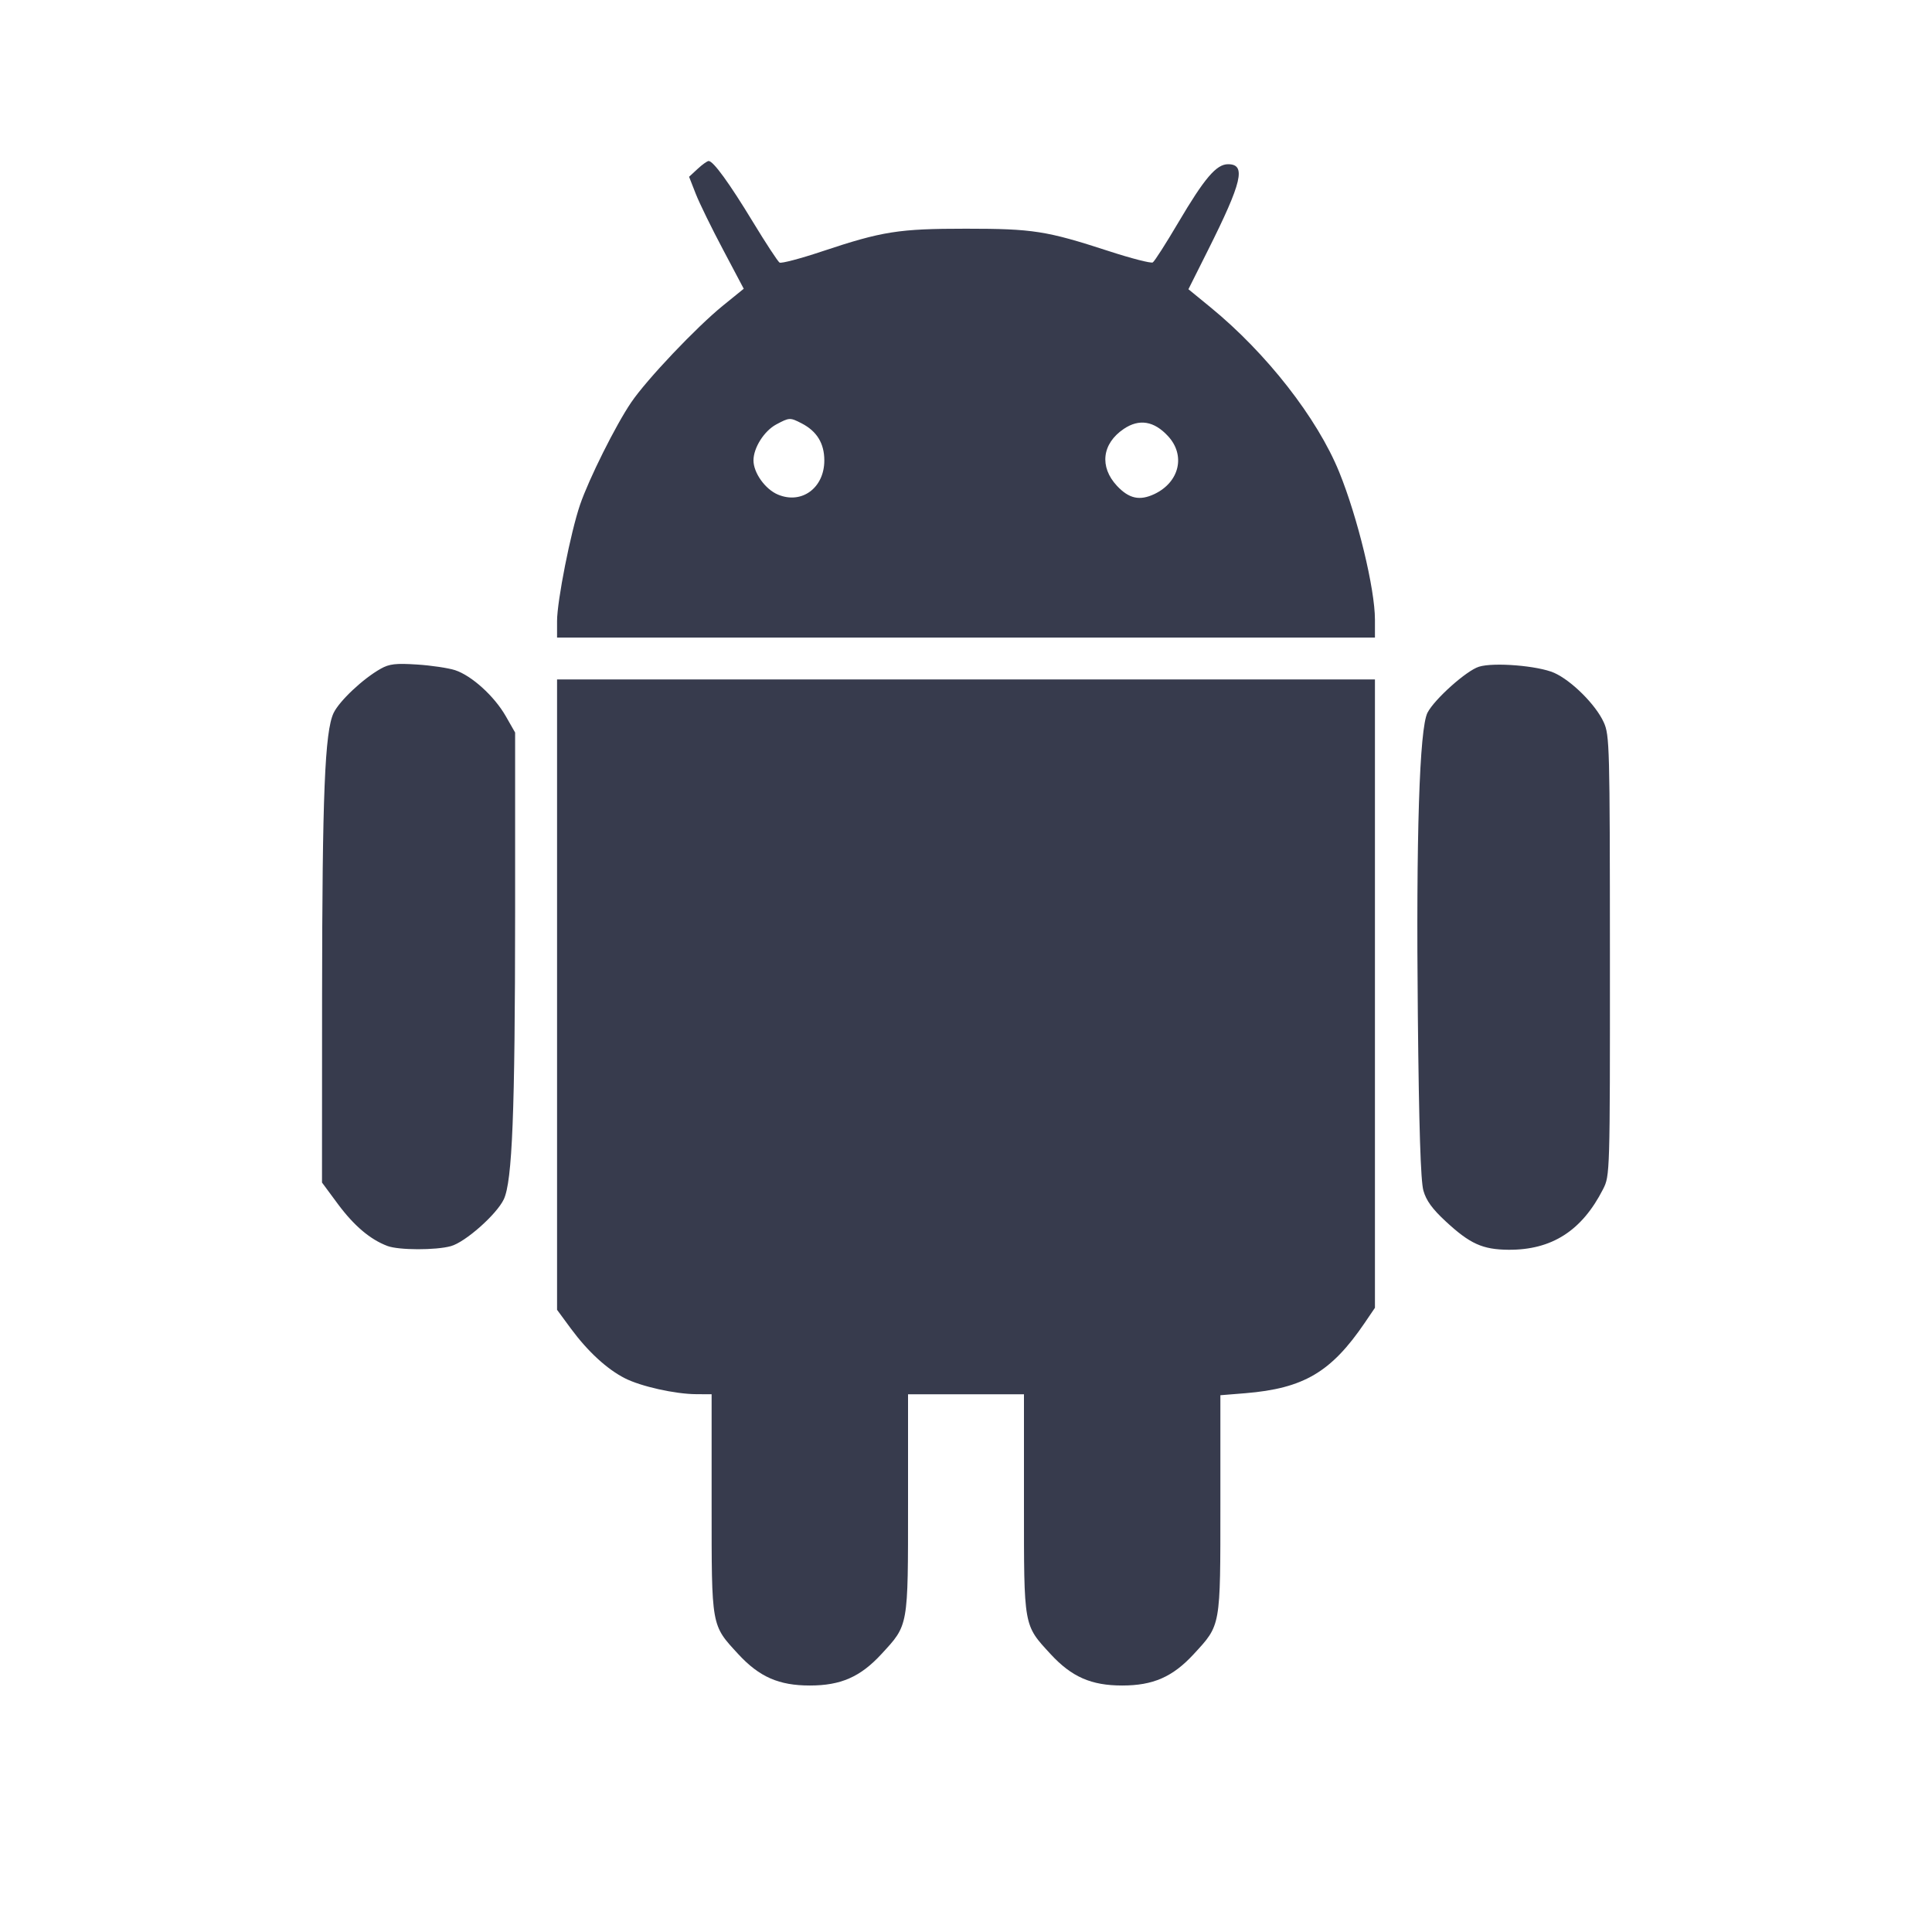 <svg width="24" height="24" viewBox="0 0 24 24" fill="none" xmlns="http://www.w3.org/2000/svg"><path d="M8.666 2.098 L 8.560 2.196 8.643 2.408 C 8.689 2.525,8.842 2.838,8.983 3.103 L 9.239 3.587 8.980 3.797 C 8.650 4.065,8.033 4.715,7.840 5.000 C 7.649 5.281,7.316 5.948,7.206 6.269 C 7.089 6.610,6.920 7.466,6.920 7.715 L 6.920 7.920 12.000 7.920 L 17.080 7.920 17.080 7.698 C 17.080 7.314,16.865 6.427,16.636 5.864 C 16.363 5.193,15.734 4.388,15.038 3.818 L 14.763 3.593 15.003 3.114 C 15.431 2.260,15.483 2.040,15.255 2.040 C 15.110 2.040,14.963 2.213,14.637 2.765 C 14.484 3.024,14.342 3.247,14.320 3.260 C 14.298 3.273,14.051 3.210,13.770 3.118 C 13.001 2.868,12.833 2.841,12.000 2.841 C 11.163 2.841,10.961 2.873,10.211 3.123 C 9.942 3.213,9.705 3.275,9.684 3.262 C 9.663 3.249,9.514 3.022,9.353 2.757 C 9.059 2.273,8.861 2.000,8.803 2.000 C 8.786 2.000,8.724 2.044,8.666 2.098 M9.958 5.259 C 10.148 5.357,10.240 5.508,10.240 5.720 C 10.240 6.061,9.959 6.268,9.664 6.144 C 9.506 6.078,9.360 5.874,9.360 5.719 C 9.360 5.563,9.492 5.354,9.642 5.273 C 9.807 5.185,9.814 5.185,9.958 5.259 M14.510 5.418 C 14.730 5.656,14.652 5.989,14.341 6.137 C 14.157 6.224,14.025 6.195,13.875 6.035 C 13.655 5.799,13.689 5.511,13.960 5.328 C 14.151 5.199,14.336 5.229,14.510 5.418 M4.730 8.307 C 4.510 8.430,4.216 8.707,4.144 8.857 C 4.035 9.088,4.003 9.870,4.001 12.375 L 4.000 14.690 4.199 14.959 C 4.399 15.228,4.600 15.398,4.813 15.478 C 4.954 15.531,5.414 15.532,5.601 15.480 C 5.781 15.430,6.168 15.087,6.258 14.899 C 6.364 14.675,6.398 13.825,6.399 11.340 L 6.399 9.100 6.282 8.895 C 6.139 8.646,5.859 8.393,5.653 8.325 C 5.569 8.298,5.356 8.266,5.180 8.255 C 4.918 8.238,4.836 8.247,4.730 8.307 M18.373 8.282 C 18.218 8.329,17.820 8.685,17.733 8.853 C 17.633 9.048,17.590 10.381,17.613 12.620 C 17.627 14.005,17.648 14.672,17.682 14.790 C 17.716 14.913,17.794 15.020,17.960 15.173 C 18.261 15.452,18.417 15.522,18.738 15.525 C 19.276 15.529,19.651 15.289,19.914 14.772 C 19.999 14.604,20.000 14.586,19.999 11.872 C 19.998 9.269,19.995 9.132,19.922 8.972 C 19.823 8.754,19.522 8.454,19.306 8.358 C 19.105 8.270,18.557 8.225,18.373 8.282 M6.920 12.356 L 6.920 16.271 7.093 16.506 C 7.303 16.790,7.540 17.008,7.762 17.121 C 7.962 17.223,8.389 17.318,8.650 17.319 L 8.840 17.320 8.840 18.682 C 8.840 20.220,8.833 20.181,9.171 20.548 C 9.433 20.832,9.676 20.938,10.060 20.938 C 10.444 20.938,10.687 20.832,10.949 20.548 C 11.287 20.181,11.280 20.220,11.280 18.682 L 11.280 17.320 12.000 17.320 L 12.720 17.320 12.720 18.682 C 12.720 20.220,12.713 20.181,13.051 20.548 C 13.313 20.832,13.556 20.938,13.940 20.938 C 14.324 20.938,14.567 20.832,14.829 20.548 C 15.167 20.181,15.160 20.219,15.160 18.688 L 15.160 17.332 15.470 17.307 C 16.194 17.247,16.536 17.046,16.953 16.433 L 17.080 16.246 17.080 12.343 L 17.080 8.440 12.000 8.440 L 6.920 8.440 6.920 12.356 " fill="#373B4D" stroke="none" fill-rule="evenodd"></path></svg>